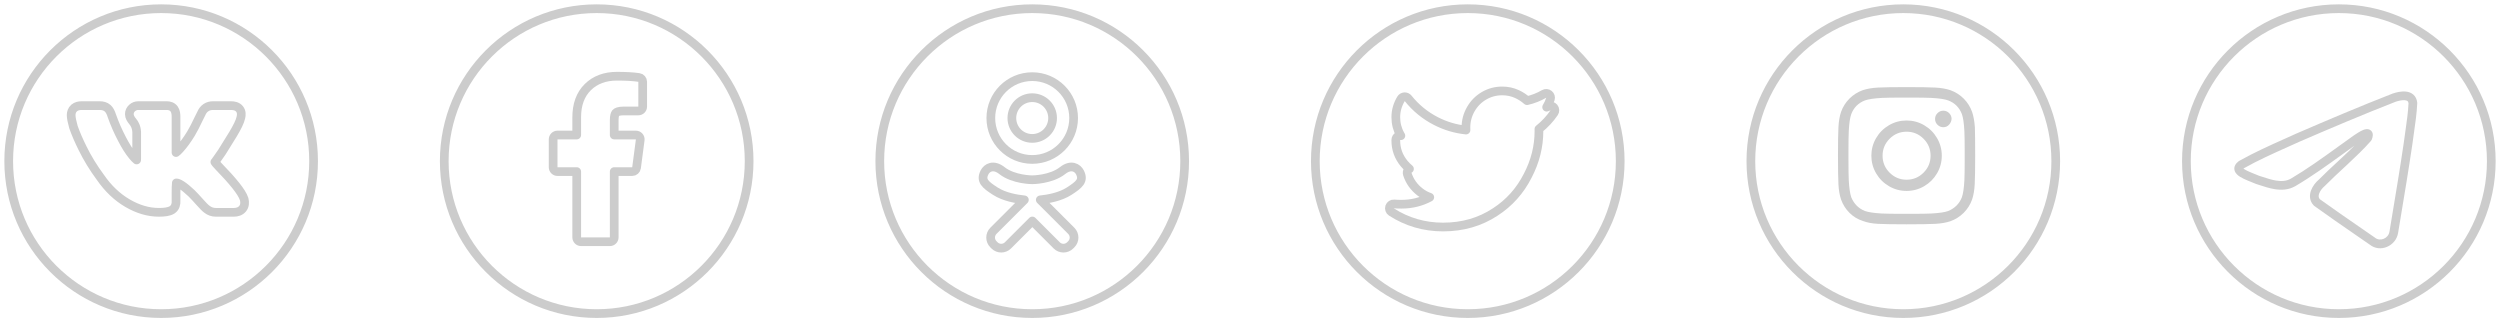 <svg width="287" height="37" viewBox="0 0 287 37" fill="none" xmlns="http://www.w3.org/2000/svg">
<path fill-rule="evenodd" clip-rule="evenodd" d="M18.5 36C28.165 36 36 28.165 36 18.5C36 8.835 28.165 1 18.5 1C8.835 1 1 8.835 1 18.5C1 28.165 8.835 36 18.5 36Z" stroke="#CCCCCC"/>
<path d="M25.462 17.48C25.465 17.475 25.469 17.469 25.473 17.464C25.966 16.688 26.391 16.004 26.745 15.414C27.227 14.61 27.552 13.961 27.647 13.514C27.73 13.199 27.748 12.811 27.494 12.502C27.245 12.197 26.858 12.125 26.527 12.125H24.453C24.161 12.125 23.88 12.195 23.636 12.361C23.398 12.523 23.231 12.752 23.119 13.014L22.775 13.702L22.769 13.716C22.494 14.311 22.21 14.857 21.915 15.355C21.483 16.061 21.056 16.642 20.637 17.105C20.422 17.342 20.282 17.463 20.207 17.511C20.207 17.5 20.207 17.488 20.207 17.477V13.398C20.207 13.098 20.169 12.764 19.994 12.514C19.779 12.208 19.437 12.125 19.145 12.125H15.875C15.611 12.125 15.37 12.217 15.174 12.392C14.973 12.57 14.848 12.813 14.848 13.1C14.848 13.415 15.032 13.697 15.208 13.91C15.354 14.087 15.44 14.228 15.486 14.334C15.49 14.343 15.494 14.352 15.498 14.36C15.602 14.568 15.67 14.823 15.691 15.137V18.18C15.691 18.25 15.69 18.311 15.687 18.363C15.564 18.265 15.404 18.104 15.207 17.863C14.814 17.383 14.411 16.747 13.999 15.947L13.999 15.947L13.997 15.943C13.541 15.076 13.154 14.188 12.834 13.277C12.733 12.951 12.59 12.638 12.362 12.431C12.105 12.198 11.769 12.125 11.445 12.125H9.371C9.078 12.125 8.764 12.186 8.52 12.393C8.26 12.614 8.168 12.923 8.168 13.223C8.168 13.534 8.27 14.006 8.433 14.588C8.436 14.599 8.439 14.61 8.443 14.62C8.709 15.369 9.057 16.173 9.485 17.03C10.038 18.159 10.72 19.271 11.531 20.369C12.409 21.637 13.444 22.626 14.639 23.323C15.826 24.015 17.025 24.375 18.23 24.375C18.563 24.375 18.856 24.357 19.104 24.315C19.343 24.276 19.582 24.208 19.773 24.08L19.787 24.071C20.141 23.818 20.233 23.42 20.207 23.047V22.152C20.207 21.581 20.22 21.255 20.237 21.133C20.241 21.11 20.242 21.086 20.242 21.062C20.242 21.039 20.243 21.019 20.244 21C20.252 21 20.26 21 20.27 21C20.345 21 20.528 21.046 20.851 21.254C21.159 21.453 21.539 21.762 21.995 22.194C22.266 22.465 22.579 22.802 22.936 23.204C23.28 23.593 23.569 23.892 23.773 24.034C24.065 24.257 24.402 24.375 24.77 24.375H26.844C27.209 24.375 27.583 24.274 27.841 23.969C28.115 23.645 28.122 23.237 28.032 22.875C28.029 22.864 28.026 22.854 28.023 22.843C27.887 22.422 27.546 21.898 27.068 21.297C26.58 20.682 25.911 19.939 25.064 19.069L24.759 18.729C24.721 18.684 24.697 18.65 24.683 18.626C24.683 18.625 24.684 18.624 24.684 18.623C24.702 18.581 24.734 18.522 24.785 18.442C24.792 18.434 24.797 18.427 24.799 18.425L24.799 18.424C24.812 18.408 24.826 18.388 24.843 18.365C24.875 18.32 24.92 18.257 24.976 18.177C25.089 18.018 25.251 17.785 25.462 17.48ZM24.667 18.595C24.667 18.595 24.667 18.595 24.667 18.596L24.667 18.595Z" stroke="#CCCCCC" stroke-linecap="round" stroke-linejoin="round"/>
<path fill-rule="evenodd" clip-rule="evenodd" d="M68.5 36C78.165 36 86 28.165 86 18.5C86 8.835 78.165 1 68.5 1C58.835 1 51 8.835 51 18.5C51 28.165 58.835 36 68.5 36Z" stroke="#CCCCCC"/>
<path d="M66.207 27.25C66.207 27.526 66.431 27.75 66.707 27.75H70.012C70.288 27.75 70.512 27.526 70.512 27.25V19.699H72.578C72.829 19.699 73.041 19.513 73.074 19.265L73.496 16.065C73.514 15.923 73.471 15.779 73.376 15.67C73.281 15.562 73.144 15.5 73 15.5H70.512V13.785C70.512 13.315 70.6 13.08 70.68 12.976C70.771 12.871 71.013 12.738 71.594 12.738H73.281C73.557 12.738 73.781 12.514 73.781 12.238V9.391C73.781 9.143 73.6 8.932 73.355 8.896C72.688 8.797 71.84 8.75 70.82 8.75C69.472 8.75 68.341 9.154 67.481 10.001C66.612 10.857 66.207 12.037 66.207 13.469V15.5H64C63.724 15.5 63.5 15.724 63.5 16V19.199C63.5 19.475 63.724 19.699 64 19.699H66.207V27.25Z" stroke="#CCCCCC" stroke-linecap="round" stroke-linejoin="round"/>
<path fill-rule="evenodd" clip-rule="evenodd" d="M118.5 36C128.165 36 136 28.165 136 18.5C136 8.835 128.165 1 118.5 1C108.835 1 101 8.835 101 18.5C101 28.165 108.835 36 118.5 36Z" stroke="#CCCCCC"/>
<path d="M123.979 19.794C123.711 19.255 122.967 18.807 121.98 19.585C120.645 20.637 118.5 20.637 118.5 20.637C118.5 20.637 116.356 20.637 115.021 19.585C114.033 18.807 113.29 19.255 113.021 19.794C112.554 20.734 113.082 21.189 114.275 21.954C115.294 22.608 116.694 22.853 117.598 22.944L116.843 23.699C115.78 24.761 114.754 25.788 114.042 26.499C113.617 26.925 113.617 27.615 114.042 28.041L114.171 28.169C114.596 28.595 115.286 28.595 115.712 28.169L118.513 25.368C119.576 26.431 120.602 27.457 121.313 28.169C121.739 28.595 122.429 28.595 122.855 28.169L122.983 28.041C123.409 27.615 123.409 26.925 122.983 26.499L120.182 23.698L119.425 22.942C120.33 22.848 121.715 22.603 122.725 21.954C123.918 21.189 124.447 20.734 123.979 19.794" stroke="#CCCCCC" stroke-linecap="round" stroke-linejoin="round"/>
<path d="M118.5 11.214C119.791 11.214 120.838 12.261 120.838 13.552C120.838 14.844 119.791 15.89 118.5 15.89C117.208 15.89 116.162 14.844 116.162 13.552C116.162 12.261 117.208 11.214 118.5 11.214" stroke="#CCCCCC" stroke-linecap="round" stroke-linejoin="round"/>
<path d="M118.5 18.305C121.125 18.305 123.253 16.177 123.253 13.552C123.253 10.927 121.125 8.799 118.5 8.799C115.875 8.799 113.747 10.927 113.747 13.552C113.747 16.177 115.875 18.305 118.5 18.305" stroke="#CCCCCC" stroke-linecap="round" stroke-linejoin="round"/>
<path fill-rule="evenodd" clip-rule="evenodd" d="M168.5 36C178.165 36 186 28.165 186 18.5C186 8.835 178.165 1 168.5 1C158.835 1 151 8.835 151 18.5C151 28.165 158.835 36 168.5 36Z" stroke="#CCCCCC"/>
<path d="M177.801 12.201C177.719 12.237 177.637 12.271 177.555 12.303C177.732 12.018 177.875 11.707 177.983 11.373C178.047 11.176 177.983 10.96 177.822 10.83C177.661 10.7 177.436 10.682 177.257 10.786C176.651 11.138 176.001 11.394 175.305 11.554C174.96 11.248 174.574 10.996 174.149 10.8C173.622 10.557 173.051 10.438 172.445 10.438C171.701 10.438 171.005 10.625 170.365 10.998C169.726 11.371 169.218 11.886 168.847 12.535C168.476 13.184 168.289 13.885 168.289 14.629C168.289 14.729 168.292 14.829 168.297 14.929C167.085 14.803 165.938 14.46 164.851 13.903C163.589 13.255 162.526 12.386 161.657 11.294C161.555 11.166 161.396 11.096 161.233 11.107C161.069 11.117 160.921 11.208 160.837 11.348C160.442 12.007 160.238 12.71 160.238 13.451C160.238 14.178 160.411 14.855 160.76 15.473C160.78 15.508 160.8 15.543 160.821 15.577C160.709 15.558 160.592 15.578 160.49 15.636C160.335 15.725 160.238 15.891 160.238 16.07V16.141C160.238 17.126 160.562 18.012 161.197 18.78C161.385 19.007 161.588 19.211 161.806 19.39C161.746 19.421 161.693 19.464 161.65 19.518C161.544 19.649 161.511 19.825 161.563 19.985C161.829 20.811 162.318 21.498 163.016 22.038C163.363 22.306 163.738 22.509 164.137 22.646C163.14 23.18 162.056 23.445 160.879 23.445C160.562 23.445 160.285 23.434 160.045 23.412C159.816 23.391 159.602 23.53 159.527 23.747C159.452 23.965 159.536 24.206 159.729 24.331C161.522 25.485 163.503 26.062 165.66 26.062C167.905 26.062 169.912 25.488 171.664 24.329C173.262 23.295 174.504 21.905 175.386 20.166C176.241 18.529 176.672 16.822 176.672 15.051C176.672 14.971 176.67 14.892 176.667 14.817C177.339 14.283 177.921 13.658 178.412 12.943C178.538 12.76 178.528 12.514 178.386 12.342C178.244 12.17 178.006 12.113 177.801 12.201Z" stroke="#CCCCCC" stroke-linecap="round" stroke-linejoin="round"/>
<path fill-rule="evenodd" clip-rule="evenodd" d="M218.5 36C228.165 36 236 28.165 236 18.5C236 8.835 228.165 1 218.5 1C208.835 1 201 8.835 201 18.5C201 28.165 208.835 36 218.5 36Z" stroke="#CCCCCC"/>
<path fill-rule="evenodd" clip-rule="evenodd" d="M218.875 13.832C219.602 13.832 220.275 14.014 220.896 14.377C221.518 14.74 222.01 15.232 222.373 15.854C222.736 16.475 222.918 17.148 222.918 17.875C222.918 18.602 222.736 19.275 222.373 19.896C222.01 20.518 221.518 21.01 220.896 21.373C220.275 21.736 219.602 21.918 218.875 21.918C218.148 21.918 217.475 21.736 216.854 21.373C216.232 21.01 215.74 20.518 215.377 19.896C215.014 19.275 214.832 18.602 214.832 17.875C214.832 17.148 215.014 16.475 215.377 15.854C215.74 15.232 216.232 14.74 216.854 14.377C217.475 14.014 218.148 13.832 218.875 13.832ZM218.875 20.631C219.634 20.631 220.284 20.361 220.822 19.822C221.361 19.284 221.631 18.634 221.631 17.875C221.631 17.116 221.361 16.466 220.822 15.928C220.284 15.389 219.634 15.119 218.875 15.119C218.116 15.119 217.466 15.389 216.928 15.928C216.389 16.466 216.119 17.116 216.119 17.875C216.119 18.634 216.389 19.284 216.928 19.822C217.466 20.361 218.116 20.631 218.875 20.631ZM224.043 13.656C224.019 13.914 223.92 14.137 223.744 14.324C223.568 14.512 223.352 14.605 223.094 14.605C222.836 14.605 222.613 14.512 222.426 14.324C222.238 14.137 222.145 13.914 222.145 13.656C222.145 13.398 222.238 13.176 222.426 12.988C222.613 12.801 222.836 12.707 223.094 12.707C223.352 12.707 223.574 12.801 223.762 12.988C223.949 13.176 224.043 13.398 224.043 13.656ZM226.715 14.605C226.738 15.262 226.75 16.352 226.75 17.875C226.75 19.398 226.732 20.494 226.697 21.162C226.662 21.83 226.562 22.41 226.398 22.902C226.187 23.488 225.865 23.998 225.432 24.432C224.998 24.865 224.488 25.188 223.902 25.398C223.41 25.562 222.83 25.662 222.162 25.697C221.494 25.732 220.398 25.75 218.875 25.75C217.352 25.75 216.256 25.732 215.588 25.697C214.92 25.662 214.34 25.551 213.848 25.363C213.262 25.176 212.752 24.865 212.318 24.432C211.885 23.998 211.562 23.488 211.352 22.902C211.187 22.41 211.088 21.83 211.053 21.162C211.018 20.494 211 19.398 211 17.875C211 16.352 211.018 15.256 211.053 14.588C211.088 13.92 211.187 13.34 211.352 12.848C211.562 12.262 211.885 11.752 212.318 11.318C212.752 10.885 213.262 10.562 213.848 10.352C214.34 10.188 214.92 10.088 215.588 10.053C216.256 10.018 217.352 10 218.875 10C220.398 10 221.494 10.018 222.162 10.053C222.83 10.088 223.41 10.188 223.902 10.352C224.488 10.562 224.998 10.885 225.432 11.318C225.865 11.752 226.187 12.262 226.398 12.848C226.562 13.34 226.668 13.926 226.715 14.605ZM225.22 22.661C225.366 22.25 225.462 21.598 225.511 20.703C225.535 20.172 225.547 19.422 225.547 18.455V17.295C225.547 16.304 225.535 15.554 225.511 15.047C225.462 14.128 225.366 13.475 225.22 13.089C224.93 12.339 224.411 11.819 223.661 11.53C223.275 11.384 222.622 11.288 221.703 11.239C221.171 11.215 220.422 11.203 219.455 11.203H218.295C217.328 11.203 216.579 11.215 216.047 11.239C215.152 11.288 214.5 11.384 214.089 11.53C213.339 11.819 212.82 12.339 212.529 13.089C212.384 13.475 212.288 14.128 212.239 15.047C212.215 15.579 212.203 16.328 212.203 17.295V18.455C212.203 19.422 212.215 20.172 212.239 20.703C212.288 21.598 212.384 22.25 212.529 22.661C212.844 23.411 213.363 23.93 214.089 24.221C214.5 24.366 215.152 24.462 216.047 24.511C216.579 24.535 217.328 24.547 218.295 24.547H219.455C220.446 24.547 221.196 24.535 221.703 24.511C222.622 24.462 223.275 24.366 223.661 24.221C224.411 23.906 224.93 23.387 225.22 22.661Z" fill="#CCCCCC"/>
<path fill-rule="evenodd" clip-rule="evenodd" d="M268.5 36C278.165 36 286 28.165 286 18.5C286 8.835 278.165 1 268.5 1C258.835 1 251 8.835 251 18.5C251 28.165 258.835 36 268.5 36Z" stroke="#CCCCCC"/>
<path fill-rule="evenodd" clip-rule="evenodd" d="M275.018 11.68C271.308 13.129 267.634 14.686 263.969 16.272C263.549 16.463 263.124 16.653 262.699 16.844C260.958 17.624 259.195 18.414 257.579 19.326C257.568 19.334 257.558 19.342 257.549 19.35C257.579 19.375 257.623 19.408 257.687 19.449C257.871 19.564 258.127 19.682 258.43 19.808C258.55 19.858 258.689 19.914 258.831 19.971C259.003 20.04 259.179 20.11 259.329 20.174C259.464 20.216 259.599 20.26 259.732 20.304C260.256 20.475 260.764 20.641 261.278 20.726C261.912 20.831 262.481 20.796 262.989 20.511C264.868 19.402 266.635 18.126 268.423 16.835C269.014 16.408 269.608 15.979 270.208 15.555L270.222 15.545C270.245 15.53 270.273 15.511 270.305 15.49C270.531 15.339 270.956 15.055 271.298 14.919C271.4 14.879 271.527 14.837 271.66 14.826C271.784 14.815 272.01 14.822 272.195 14.996C272.386 15.176 272.407 15.411 272.396 15.562C272.385 15.717 272.335 15.879 272.271 16.038C272.249 16.091 272.219 16.14 272.18 16.183C271.335 17.132 270.442 17.986 269.55 18.818C269.375 18.982 269.2 19.144 269.025 19.306C268.307 19.973 267.595 20.633 266.899 21.337C266.887 21.349 266.876 21.36 266.863 21.37C266.606 21.584 266.356 21.901 266.243 22.209C266.143 22.483 266.164 22.692 266.314 22.867C267.878 23.991 269.466 25.086 271.057 26.184C271.58 26.546 272.104 26.907 272.627 27.27C272.638 27.278 272.649 27.286 272.659 27.294C273.213 27.748 274.172 27.401 274.309 26.604C274.396 26.083 274.483 25.563 274.569 25.042C275.049 22.166 275.527 19.294 275.95 16.414C276.01 15.945 276.076 15.483 276.142 15.026C276.297 13.953 276.448 12.907 276.498 11.844C276.476 11.7 276.425 11.639 276.388 11.608C276.338 11.565 276.248 11.524 276.094 11.507C275.775 11.473 275.358 11.565 275.018 11.68ZM257.487 19.416C257.487 19.416 257.488 19.413 257.493 19.407C257.49 19.413 257.488 19.416 257.487 19.416ZM277.035 10.845C277.297 11.068 277.453 11.383 277.497 11.764C277.5 11.791 277.501 11.818 277.5 11.844C277.449 12.974 277.285 14.113 277.125 15.221C277.061 15.668 276.997 16.11 276.941 16.545L276.94 16.555L276.94 16.555C276.516 19.447 276.035 22.331 275.555 25.209C275.469 25.729 275.382 26.249 275.296 26.77L275.295 26.772C275.045 28.232 273.256 29.055 272.042 28.081C271.527 27.725 271.011 27.368 270.494 27.012C268.887 25.902 267.274 24.789 265.688 23.649C265.663 23.631 265.64 23.611 265.619 23.589C265.105 23.053 265.11 22.397 265.304 21.866C265.488 21.362 265.853 20.915 266.204 20.618C266.912 19.903 267.637 19.23 268.352 18.567C268.525 18.407 268.697 18.247 268.868 18.087C269.352 17.636 269.828 17.186 270.293 16.721C269.875 17.02 269.457 17.322 269.037 17.625C267.239 18.924 265.417 20.24 263.493 21.375L263.485 21.379L263.485 21.379C262.704 21.82 261.876 21.838 261.115 21.713C260.518 21.614 259.915 21.416 259.384 21.243C259.253 21.2 259.126 21.158 259.005 21.12C258.99 21.115 258.975 21.11 258.96 21.103C258.797 21.034 258.644 20.973 258.483 20.909C258.345 20.854 258.203 20.797 258.046 20.732C257.737 20.603 257.415 20.459 257.155 20.295C256.925 20.151 256.607 19.91 256.521 19.538C256.417 19.085 256.699 18.736 257.002 18.508C257.019 18.495 257.037 18.483 257.056 18.472C258.726 17.528 260.554 16.709 262.309 15.923C262.731 15.734 263.149 15.546 263.559 15.36L263.567 15.356L263.567 15.356C267.241 13.766 270.933 12.202 274.665 10.744C274.671 10.742 274.678 10.739 274.685 10.737C275.068 10.606 275.658 10.455 276.2 10.513C276.478 10.542 276.783 10.631 277.035 10.845Z" fill="#CCCCCC"/>
</svg>
